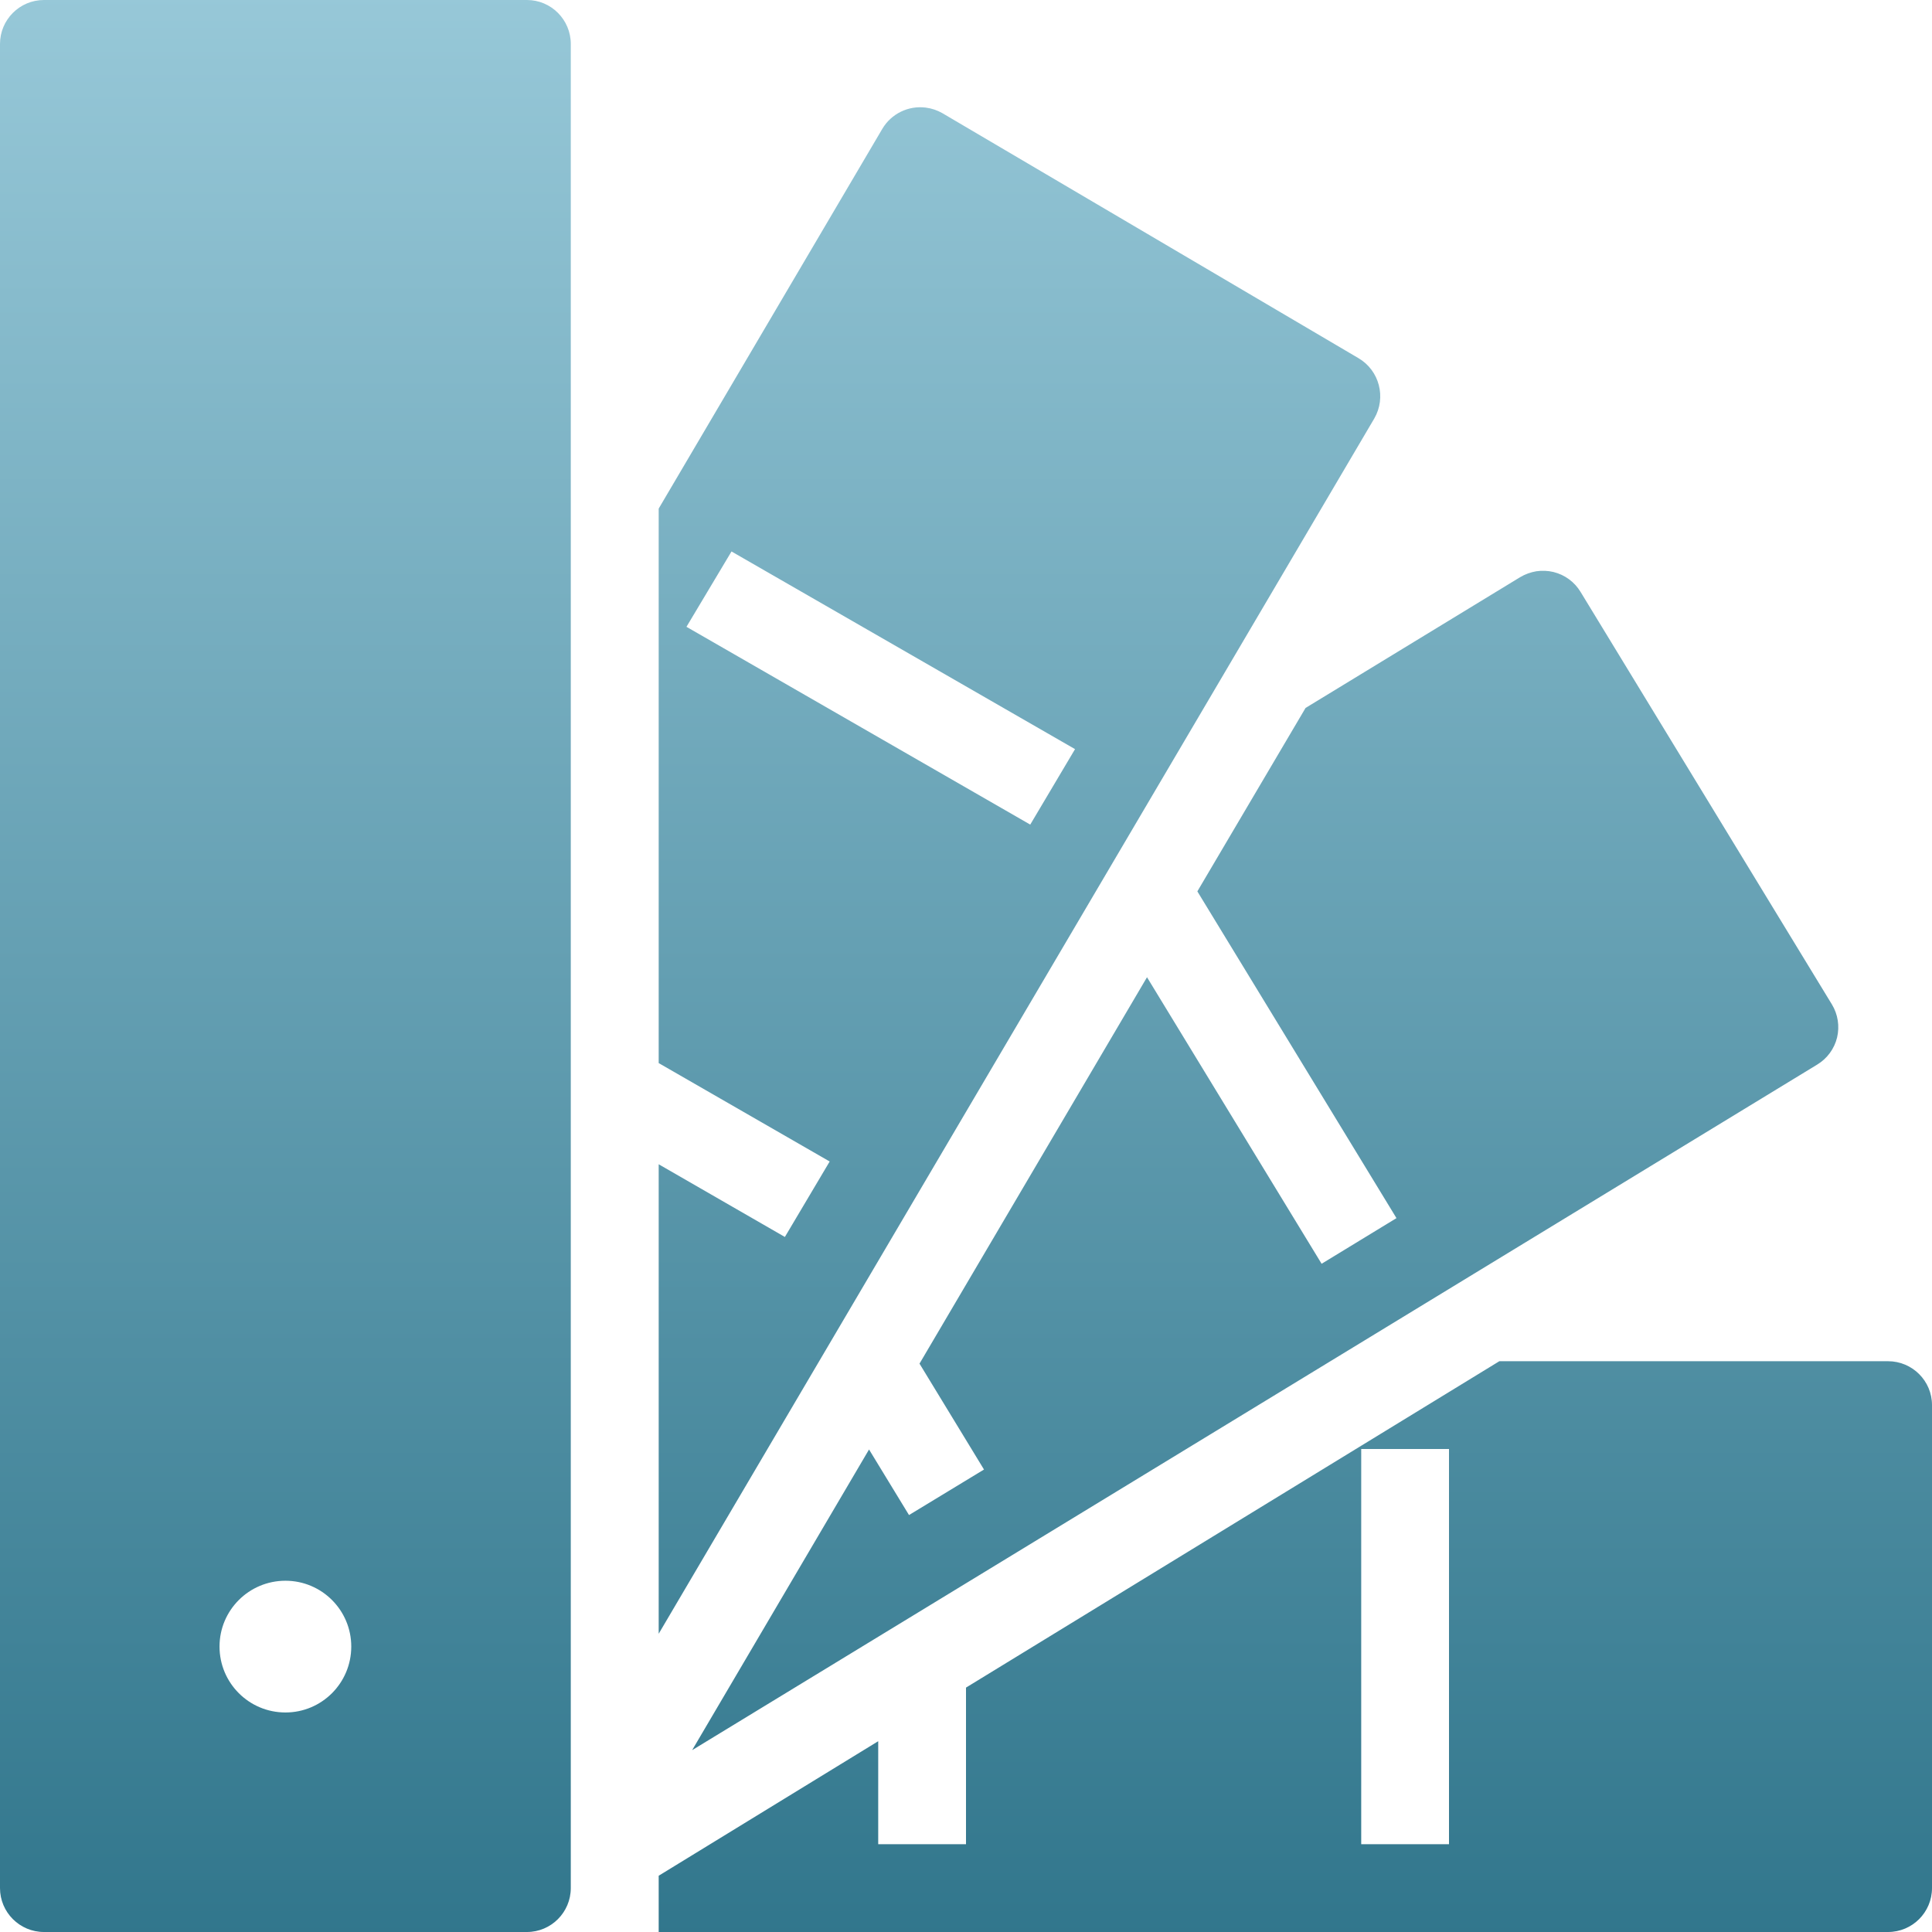 <svg xmlns="http://www.w3.org/2000/svg" width="16" height="16" version="1.1">
 <defs>
   <style id="current-color-scheme" type="text/css">
   .ColorScheme-Text { color: #a6a6a6; } .ColorScheme-Highlight { color: #5294e2; }
  </style>
  <linearGradient id="arrongin" x1="0%" x2="0%" y1="0%" y2="100%">
   <stop offset="0%" style="stop-color: #dd9b44; stop-opacity: 1"/>
   <stop offset="100%" style="stop-color: #ad6c16; stop-opacity: 1"/>
  </linearGradient>
  <linearGradient id="aurora" x1="0%" x2="0%" y1="0%" y2="100%">
   <stop offset="0%" style="stop-color: #09D4DF; stop-opacity: 1"/>
   <stop offset="100%" style="stop-color: #9269F4; stop-opacity: 1"/>
  </linearGradient>
  <linearGradient id="cyberneon" x1="0%" x2="0%" y1="0%" y2="100%">
    <stop offset="0" style="stop-color: #0abdc6; stop-opacity: 1"/>
    <stop offset="1" style="stop-color: #ea00d9; stop-opacity: 1"/>
  </linearGradient>
  <linearGradient id="fitdance" x1="0%" x2="0%" y1="0%" y2="100%">
   <stop offset="0%" style="stop-color: #1AD6AB; stop-opacity: 1"/>
   <stop offset="100%" style="stop-color: #329DB6; stop-opacity: 1"/>
  </linearGradient>
  <linearGradient id="oomox" x1="0%" x2="0%" y1="0%" y2="100%">
   <stop offset="0%" style="stop-color: #97c8d8; stop-opacity: 1"/>
   <stop offset="100%" style="stop-color: #31768c; stop-opacity: 1"/>
  </linearGradient>
  <linearGradient id="rainblue" x1="0%" x2="0%" y1="0%" y2="100%">
   <stop offset="0%" style="stop-color: #00F260; stop-opacity: 1"/>
   <stop offset="100%" style="stop-color: #0575E6; stop-opacity: 1"/>
  </linearGradient>
  <linearGradient id="sunrise" x1="0%" x2="0%" y1="0%" y2="100%">
   <stop offset="0%" style="stop-color: #FF8501; stop-opacity: 1"/>
   <stop offset="100%" style="stop-color: #FFCB01; stop-opacity: 1"/>
  </linearGradient>
  <linearGradient id="telinkrin" x1="0%" x2="0%" y1="0%" y2="100%">
   <stop offset="0%" style="stop-color: #b2ced6; stop-opacity: 1"/>
   <stop offset="100%" style="stop-color: #6da5b7; stop-opacity: 1"/>
  </linearGradient>
  <linearGradient id="60spsycho" x1="0%" x2="0%" y1="0%" y2="100%">
   <stop offset="0%" style="stop-color: #df5940; stop-opacity: 1"/>
   <stop offset="25%" style="stop-color: #d8d15f; stop-opacity: 1"/>
   <stop offset="50%" style="stop-color: #e9882a; stop-opacity: 1"/>
   <stop offset="100%" style="stop-color: #279362; stop-opacity: 1"/>
  </linearGradient>
  <linearGradient id="90ssummer" x1="0%" x2="0%" y1="0%" y2="100%">
   <stop offset="0%" style="stop-color: #f618c7; stop-opacity: 1"/>
   <stop offset="20%" style="stop-color: #94ffab; stop-opacity: 1"/>
   <stop offset="50%" style="stop-color: #fbfd54; stop-opacity: 1"/>
   <stop offset="100%" style="stop-color: #0f83ae; stop-opacity: 1"/>
  </linearGradient>
 </defs>
 <path fill="url(#oomox)" class="ColorScheme-Text" d="M 0.364 0 C 0.163 0 0 0.163 0 0.364 L 0 15.636 C 0 15.837 0.163 16 0.364 16 L 4.364 16 C 4.564 16 4.727 15.837 4.727 15.636 L 4.727 0.364 C 4.727 0.163 4.564 0 4.364 0 L 0.364 0 Z M 7.666 0.891 C 7.522 0.873 7.381 0.942 7.307 1.067 L 5.455 4.212 L 5.455 8.804 L 6.871 9.619 L 6.5 10.244 L 5.455 9.642 L 5.455 13.53 L 11.381 3.466 C 11.482 3.292 11.424 3.068 11.25 2.966 L 7.804 0.937 C 7.762 0.913 7.715 0.897 7.666 0.891 L 7.666 0.891 Z M 6.058 4.567 L 8.903 6.204 L 8.532 6.829 L 5.685 5.191 L 6.058 4.567 Z M 12.723 4.731 C 12.676 4.739 12.631 4.755 12.589 4.78 L 10.812 5.863 L 9.916 7.382 L 11.565 10.088 L 10.945 10.466 L 9.499 8.093 L 7.615 11.293 L 8.149 12.17 L 7.528 12.547 L 7.197 12.004 L 5.732 14.494 L 15.05 8.816 C 15.132 8.766 15.191 8.686 15.214 8.592 C 15.236 8.499 15.221 8.4 15.171 8.318 L 13.089 4.901 C 13.039 4.819 12.959 4.76 12.865 4.737 C 12.819 4.726 12.77 4.724 12.723 4.731 L 12.723 4.731 Z M 12.417 11.273 L 11.273 11.973 L 8 13.976 L 8 15.273 L 7.273 15.273 L 7.273 14.42 L 5.455 15.534 L 5.455 16 L 15.636 16 C 15.837 16 16 15.837 16 15.636 L 16 11.636 C 16 11.436 15.837 11.273 15.636 11.273 L 12.417 11.273 Z M 11.273 12 L 12 12 L 12 15.273 L 11.273 15.273 L 11.273 12 Z M 2.364 13.091 C 2.665 13.091 2.909 13.335 2.909 13.636 C 2.909 13.938 2.665 14.182 2.364 14.182 C 2.062 14.182 1.818 13.938 1.818 13.636 C 1.818 13.335 2.062 13.091 2.364 13.091 Z"/>
</svg>
